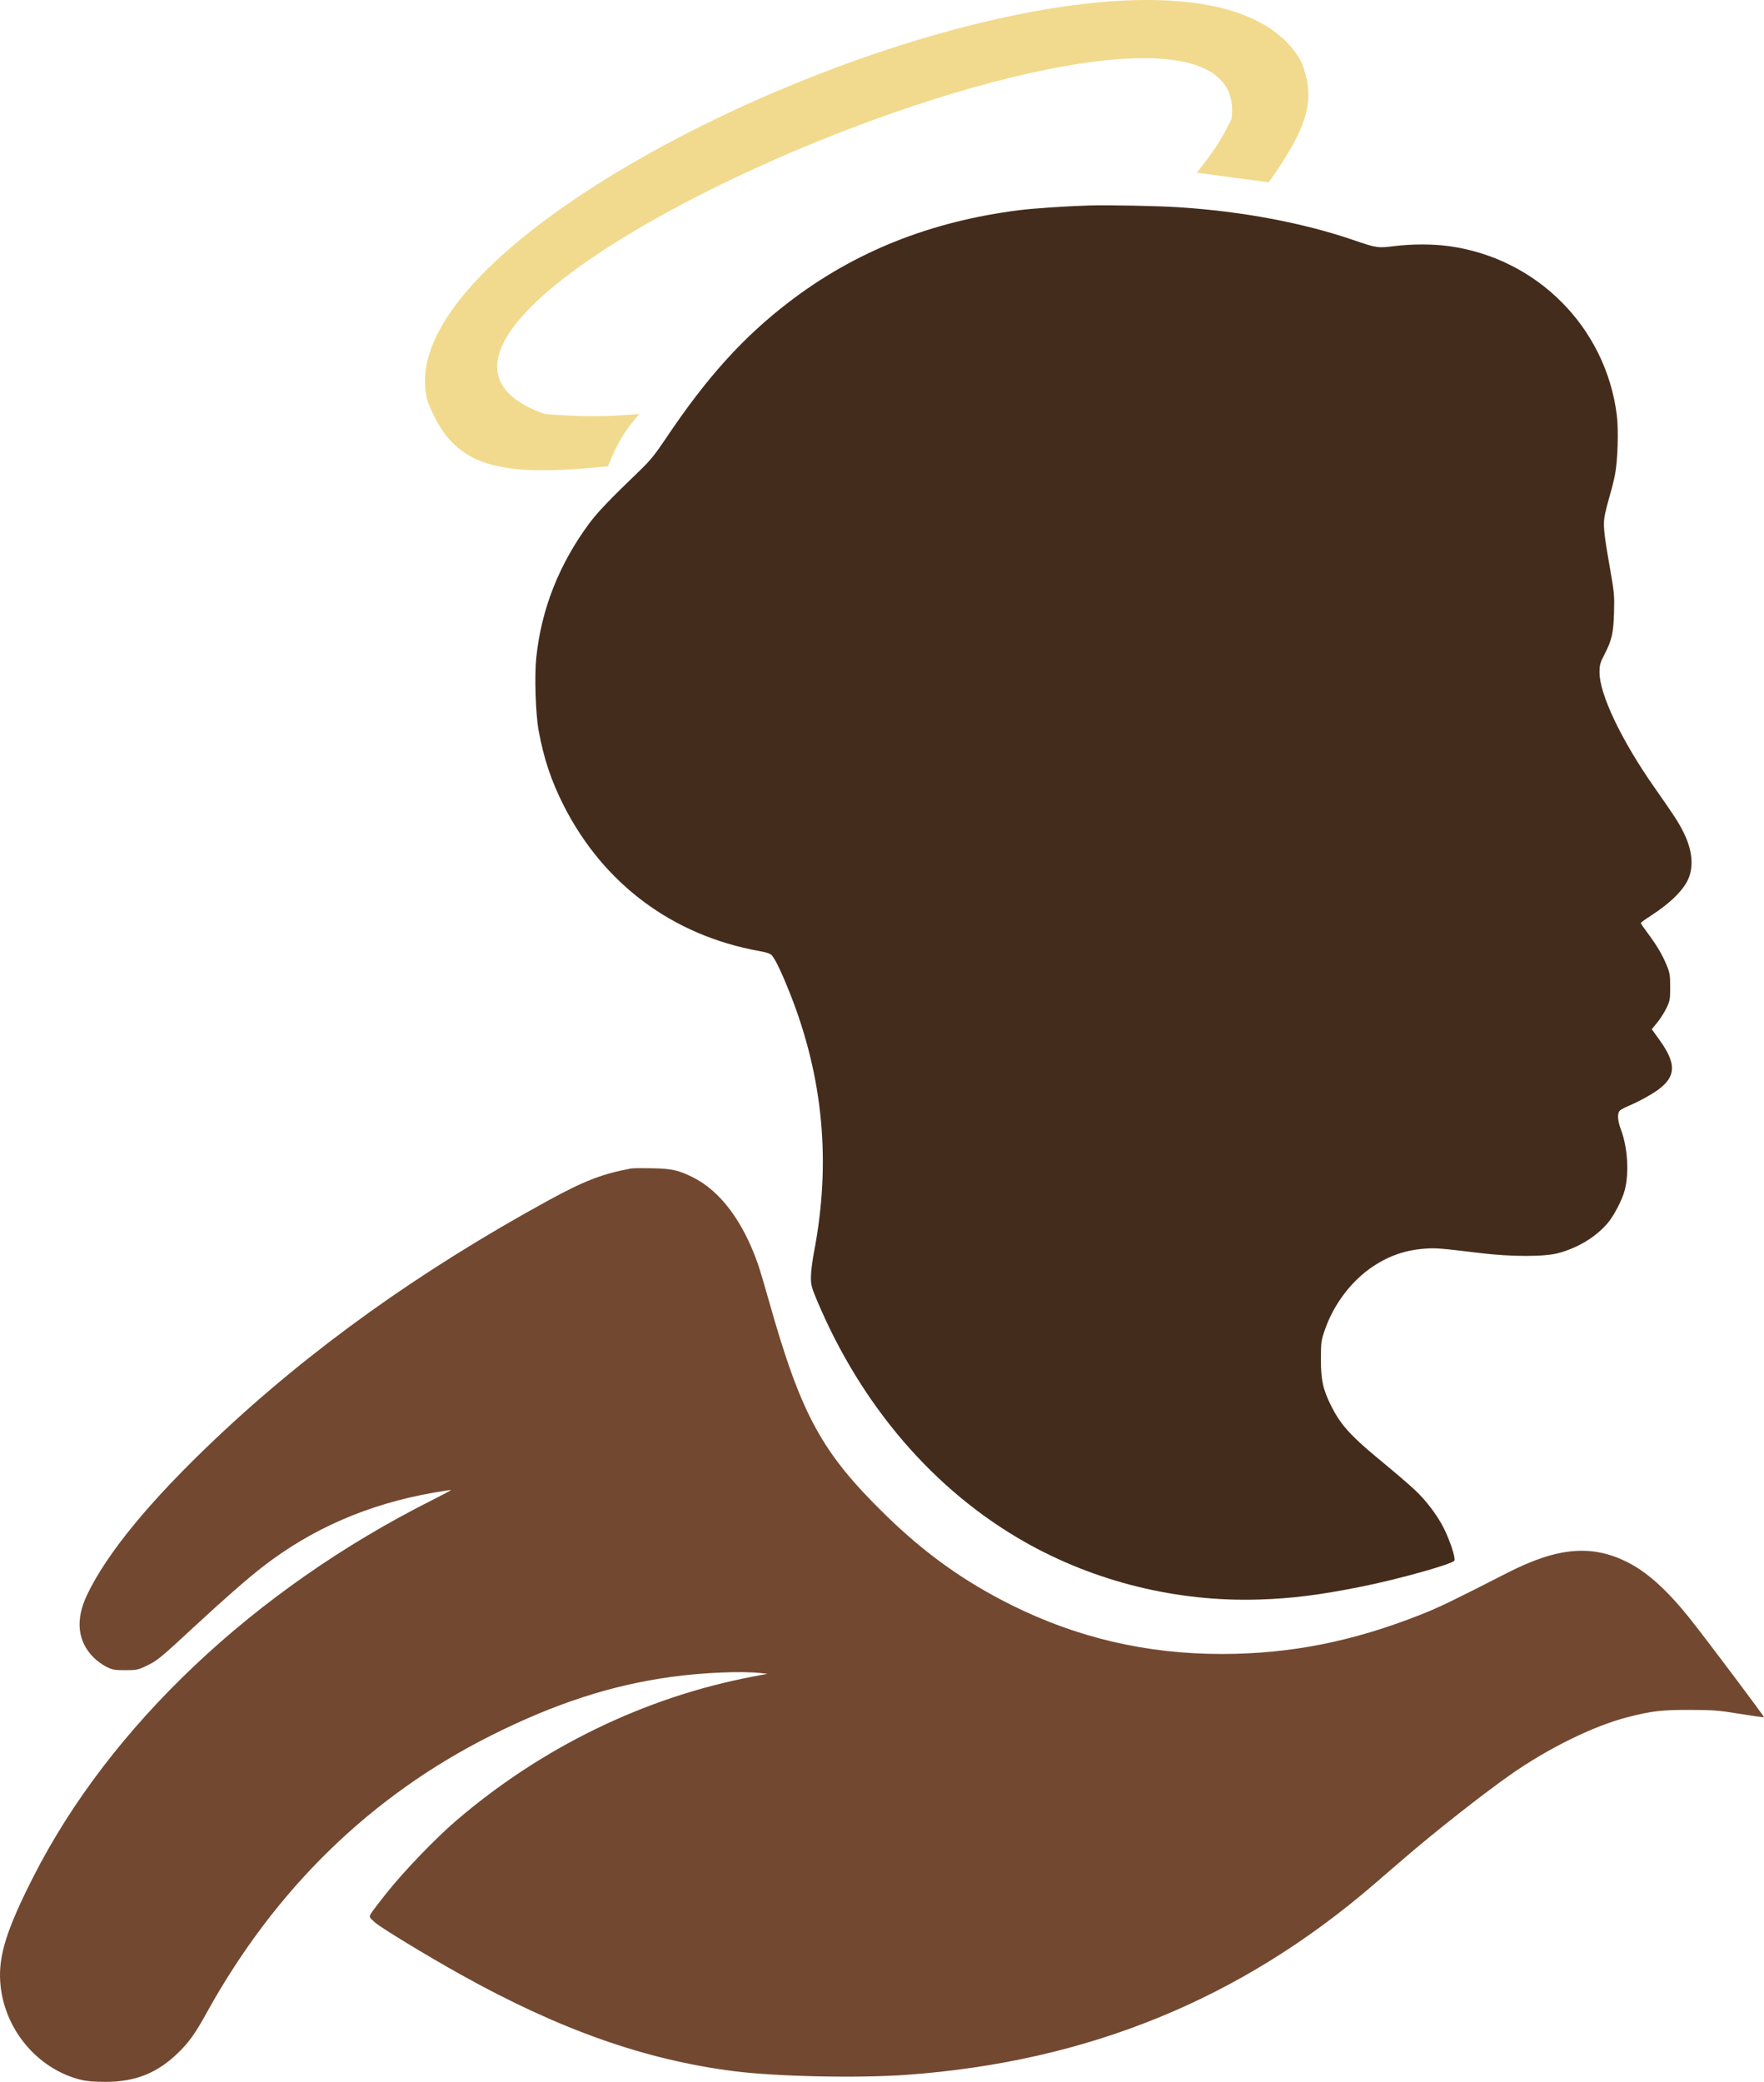<?xml version="1.0" standalone="no"?>
<!DOCTYPE svg PUBLIC "-//W3C//DTD SVG 1.1//EN" "http://www.w3.org/Graphics/SVG/1.1/DTD/svg11.dtd">
<svg width="6017" height="7100" viewBox="0 0 6017 7100" fill="none" xmlns="http://www.w3.org/2000/svg">
<path fill-rule="evenodd" clip-rule="evenodd" d="M3475.71 716.828C3524.7 710.6 3637.55 703.029 3715.25 700.748C3781.36 698.812 3947.33 702.083 4020.3 706.759C4236.3 720.607 4444.62 759.731 4617.31 818.882C4695.89 845.796 4699.43 846.32 4755.55 839.36C4816.47 831.805 4885.95 831.784 4941.59 839.315C5242.44 880.011 5477.45 1116.29 5514.94 1415.75C5521.11 1465.06 5518.23 1567.51 5509.32 1615.45C5505.77 1634.61 5498.14 1665.94 5492.38 1685.06C5486.62 1704.18 5478.9 1733.64 5475.22 1750.53C5467.22 1787.23 5469.29 1810.47 5492.16 1940.93C5506.13 2020.62 5507.1 2031.42 5505.45 2088.34C5503.4 2159.09 5497.97 2183 5472.95 2231.54C5457.86 2260.81 5456 2267.54 5455.96 2293.07C5455.84 2367.36 5530.73 2524.62 5641.77 2683.24C5713.61 2785.86 5725.03 2803.46 5742.37 2838.21C5771.18 2895.97 5777.48 2949.23 5760.66 2993C5745.62 3032.12 5699.34 3078.7 5632.95 3121.51C5613.13 3134.29 5596.87 3146.08 5596.82 3147.7C5596.77 3149.33 5607.44 3164.99 5620.52 3182.51C5651.22 3223.61 5670.6 3256.45 5685.21 3292.16C5695.66 3317.68 5696.95 3325.75 5696.99 3365.86C5697.04 3407.82 5696.18 3412.72 5684.36 3437.52C5677.39 3452.16 5663.26 3474.42 5652.96 3486.99L5634.25 3509.85L5660.49 3546.36C5718.4 3626.94 5717.47 3670.42 5656.87 3715.49C5633.67 3732.74 5587.1 3758.14 5551.69 3772.85C5539.3 3778 5526.86 3785.16 5524.05 3788.76C5516.06 3798.99 5517.99 3823.03 5529.2 3852.81C5552.12 3913.71 5557.43 4001.86 5541.68 4059.9C5533.01 4091.83 5505.98 4144.25 5485.34 4169.16C5445.4 4217.35 5382.49 4255.76 5314.2 4273.64C5266.3 4286.18 5155.63 4286.05 5050.1 4273.33C4911.22 4256.6 4898.53 4255.57 4862.41 4258.03C4796.13 4262.55 4739.93 4281.43 4684.97 4317.63C4610.81 4366.49 4549.75 4446.53 4519.18 4534.96C4506.37 4572 4505.75 4576.58 4505.63 4635.2C4505.49 4706.18 4512.6 4738.42 4540.84 4794.86C4571.55 4856.23 4605.3 4894.43 4693.86 4968C4772.63 5033.43 4799.25 5056.22 4826.5 5081.49C4864.31 5116.58 4903.93 5169.09 4925.35 5212.54C4946.61 5255.64 4964.95 5311.71 4961.08 5321.79C4956.71 5333.18 4770.95 5385.33 4644.73 5410.61C4501.42 5439.3 4406.5 5451.27 4294.64 5454.75C4015.11 5463.46 3734.68 5394.43 3494.14 5257.7C3186.34 5082.74 2938.71 4794.97 2787.57 4436.61C2767.94 4390.04 2765.99 4382.65 2766.06 4354.71C2766.1 4337.82 2770.97 4298.74 2776.89 4267.85C2835.15 3964.02 2808.14 3674.46 2694.88 3388.38C2667.35 3318.84 2646.21 3274.26 2633.4 3258.71C2627.92 3252.05 2616.82 3248.15 2589.23 3243.16C2294.1 3189.87 2058.09 3014.07 1922.61 2746.61C1880.13 2662.76 1855.03 2587.72 1837.33 2491.66C1826.84 2434.74 1822.69 2305.11 1829.33 2241.63C1846.57 2076.91 1907.44 1923.13 2010.37 1784.31C2038.2 1746.78 2080.49 1702.61 2182.54 1604.5C2217.96 1570.45 2234.25 1550.34 2272.07 1493.95C2411.22 1286.48 2535.22 1149.3 2692.04 1029.32C2916.2 857.814 3173.44 755.24 3475.71 716.828Z" fill="#442C1C"/>
<path d="M2073.83 1590.14C2105.21 1512.2 2127.76 1472.51 2180.29 1412.02C2067.94 1420.57 2001 1422.81 1858.86 1412.02C927.908 1085.41 4292.98 -323.763 4200.99 404.743C4168.45 473.262 4141.51 513.837 4082.24 589.001L4327.92 621.758C4462.31 430.235 4491.95 337.372 4436.43 206.154C4041.29 -475.602 1261.05 695.46 1459.63 1371.07C1545.68 1595.68 1697.46 1628 2073.83 1590.14Z" fill="#F1DA8D"/>
<path d="M2153.15 3984.66C2054.3 4003.14 1992.7 4026.89 1870.96 4093.47C1431.37 4333.87 1056.63 4602.18 734.434 4907.21C511.314 5118.43 363.806 5297.88 296.375 5440.11C256.355 5524.53 264.646 5598.56 320.267 5653.39C331.233 5664.2 350.58 5678.15 363.261 5684.38C383.779 5694.45 390.826 5695.7 427.264 5695.7C464.951 5695.7 470.442 5694.65 496.246 5682.42C537.041 5663.11 542.622 5658.54 670.984 5539.62C763.375 5454.03 844.977 5382.66 894.051 5344.52C1063.18 5213.05 1256.44 5129.1 1479.58 5090.17C1511.11 5084.67 1537.51 5080.76 1538.23 5081.48C1538.96 5082.2 1509.48 5097.92 1472.72 5116.4C867.915 5420.46 375.106 5885.98 113.906 6399.98C22.67 6579.52 -5.546 6669.32 0.87 6759.72C12.085 6917.71 126.203 7055.66 276.271 7092.65C295.7 7097.43 321.557 7099.58 359.703 7099.58C463.162 7099.58 538.703 7068.87 610.76 6997.5C646.22 6962.38 666.443 6933.75 704.724 6864.46C938.187 6441.92 1265.27 6123.39 1677.38 5917.24C1894.34 5808.71 2086.46 5746.41 2290.32 5718.48C2396.08 5703.99 2527.34 5698.31 2593.32 5705.36L2617.89 5707.99L2566.71 5717.76C2198.36 5788.07 1846.62 5959.15 1554.62 6210.02C1485.22 6269.65 1380.81 6378.05 1321.63 6451.92C1293.65 6486.85 1268.04 6520.5 1264.73 6526.7C1258.81 6537.75 1259.08 6538.3 1279.06 6555.94C1300.36 6574.75 1456.05 6669.38 1571.71 6733.81C1908.98 6921.69 2199.89 7024.52 2503.24 7063.09C2649.57 7081.7 2927.46 7087.56 3093.36 7075.54C3708.85 7030.96 4230.32 6818.51 4685.52 6426.88C4707.96 6407.58 4754.94 6367.12 4789.93 6336.96C4895.28 6246.17 5054.48 6120.91 5150.41 6053.32C5279 5962.73 5435.9 5885.56 5551.69 5855.95C5634.37 5834.81 5666.82 5830.99 5762.56 5831.14C5844.01 5831.26 5860.45 5832.54 5934.1 5844.45C5978.9 5851.7 6016.2 5856.98 6016.99 5856.2C6018.86 5854.33 5814.82 5582.8 5762.3 5517.26C5687.88 5424.4 5620.43 5363.16 5555.78 5329.75C5432.09 5265.83 5314.56 5275.4 5142.22 5363.42C4952.72 5460.21 4909.2 5481.24 4848.9 5505.16C4615.06 5597.96 4401.35 5640.36 4167.34 5640.41C3911.5 5640.46 3676.28 5585.83 3451.14 5474.09C3290.02 5394.11 3156.16 5298.57 3022 5167.78C2802.35 4953.64 2732.84 4826.13 2622.3 4434.56C2607.68 4382.76 2591.21 4327.48 2585.7 4311.72C2534.18 4164.25 2456.36 4060.63 2362.37 4014.36C2313.32 3990.2 2291.86 3985.47 2224.8 3984.05C2191.02 3983.33 2158.78 3983.61 2153.15 3984.66Z" fill="#734830"/>
</svg>